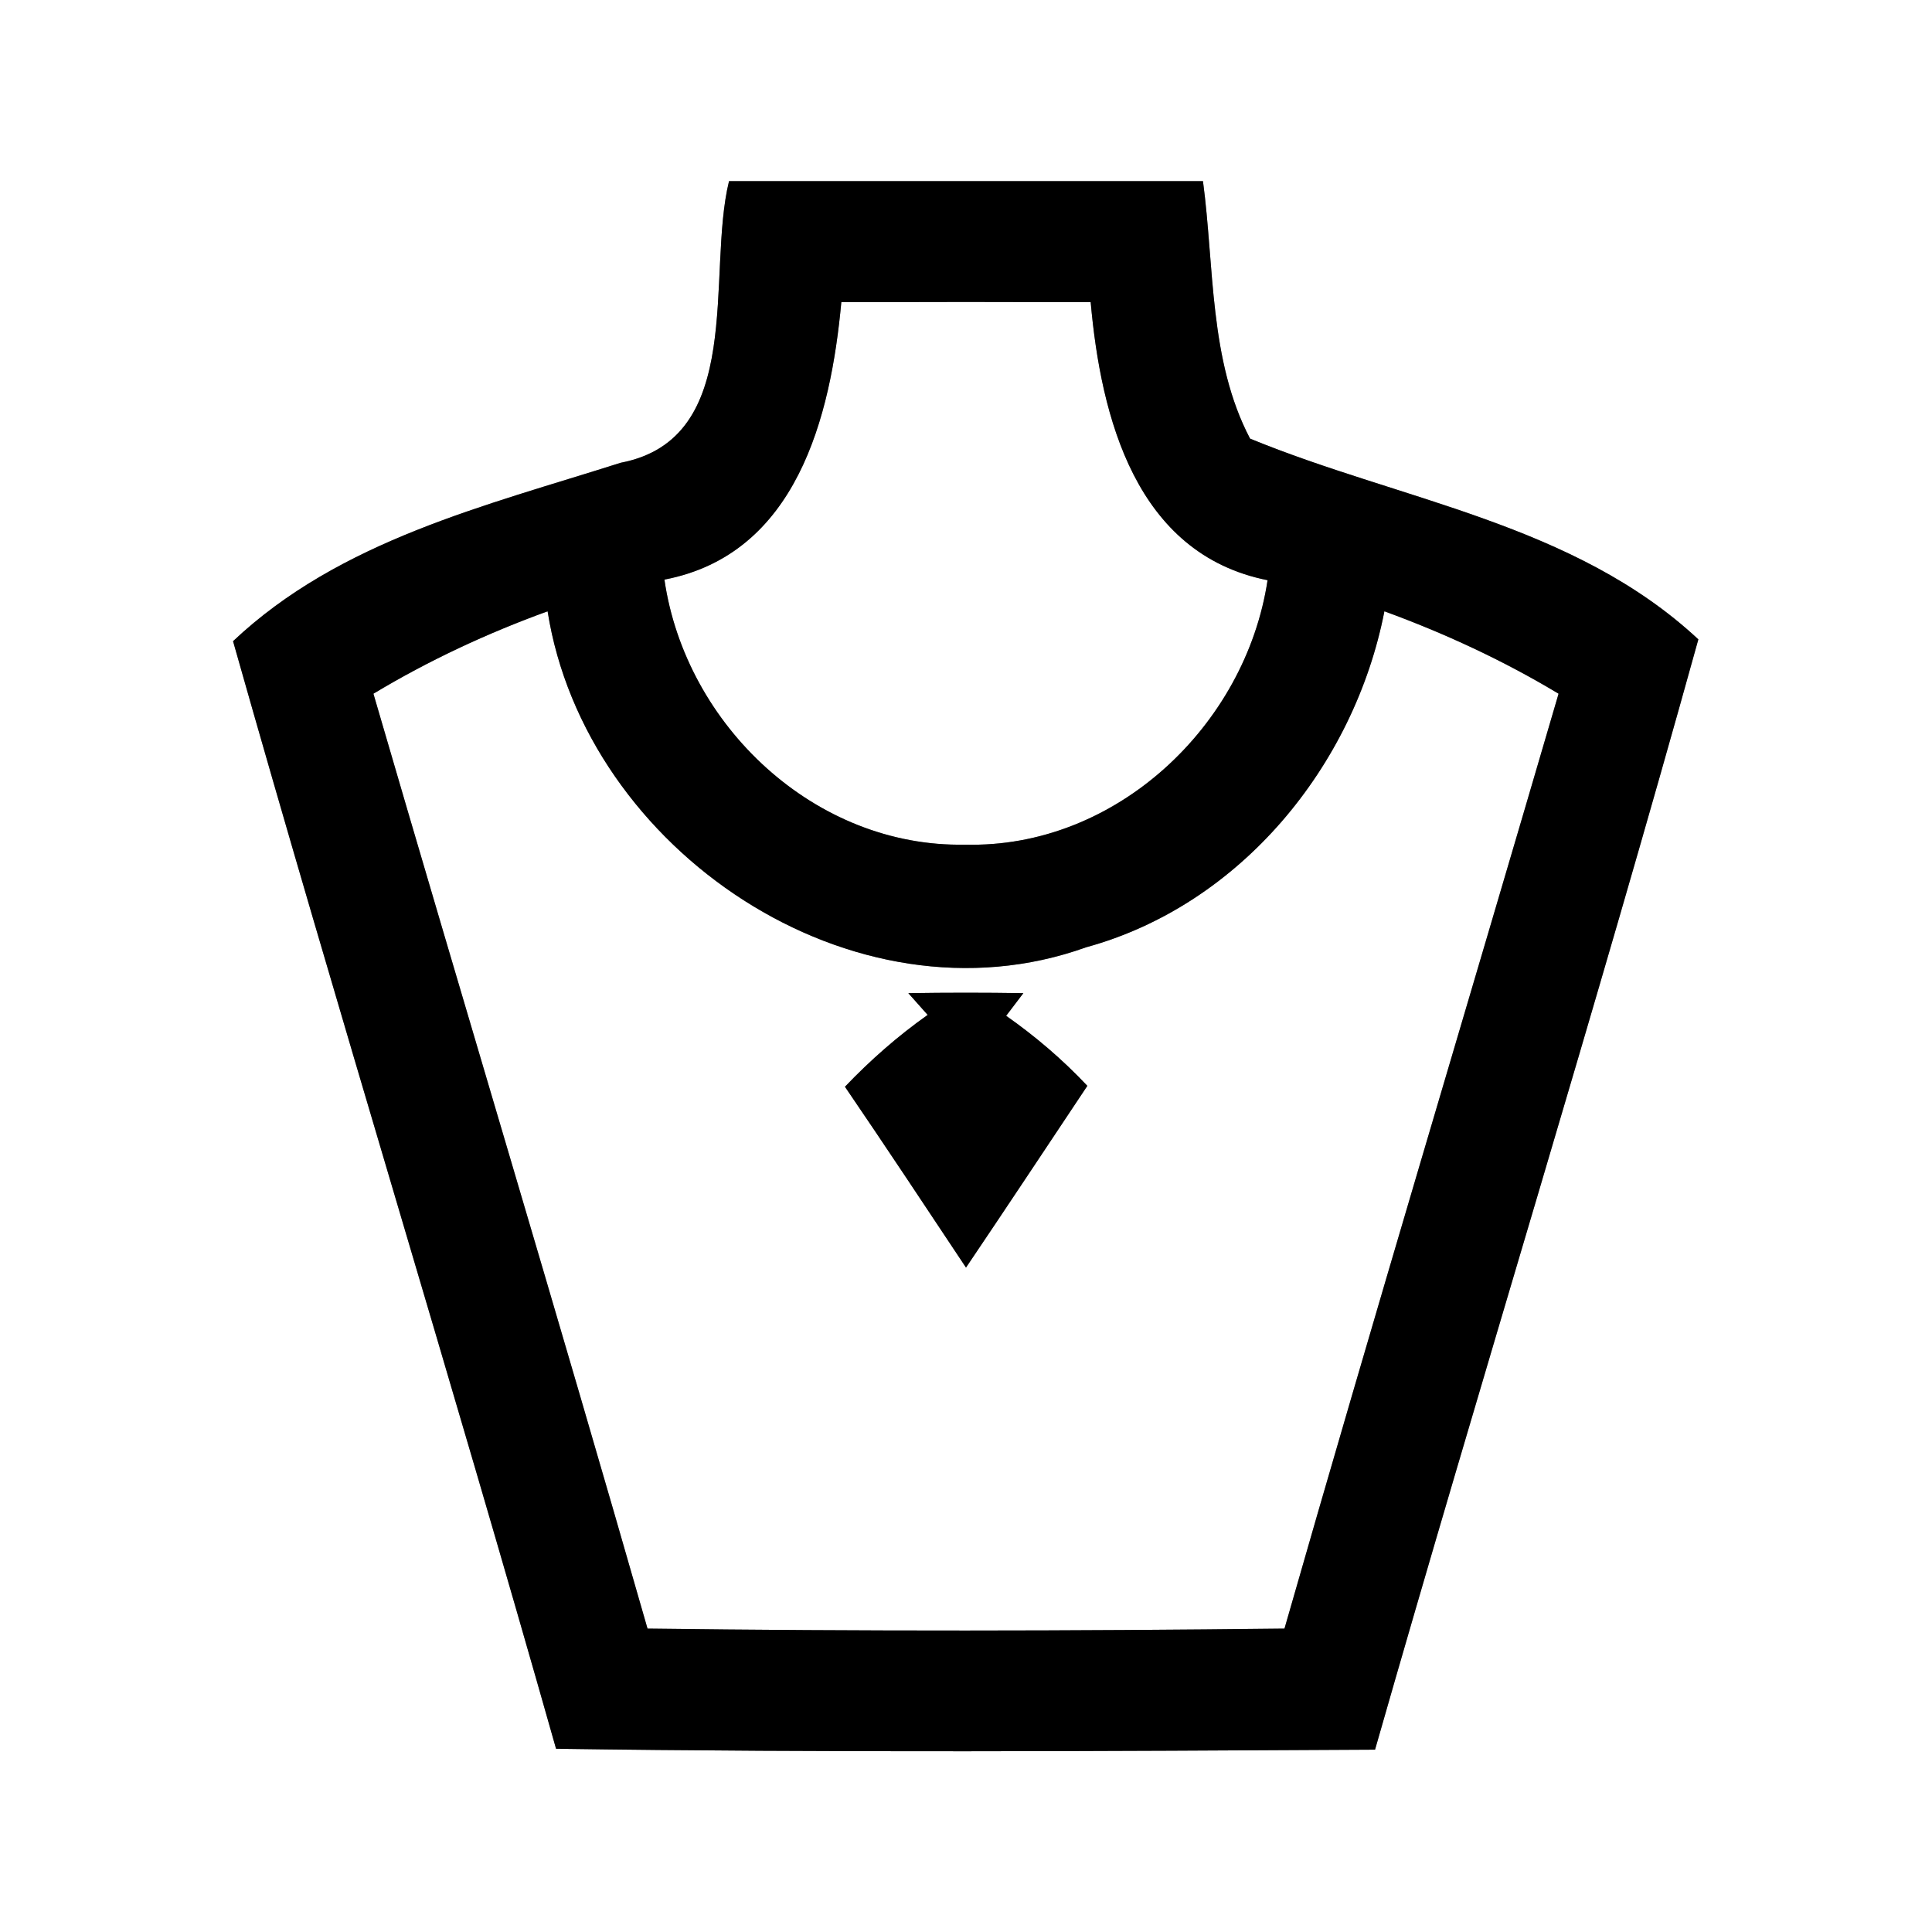 <?xml version="1.0" encoding="UTF-8" ?>
<!DOCTYPE svg PUBLIC "-//W3C//DTD SVG 1.1//EN" "http://www.w3.org/Graphics/SVG/1.1/DTD/svg11.dtd">
<svg width="64pt" height="64pt" viewBox="0 0 64 64" version="1.1" xmlns="http://www.w3.org/2000/svg">
<rect x="0" y="0" width="64" height="64" fill="#808080" stroke="none"/>
<g id="#ffffffff">
<path fill="#ffffff" opacity="1.00" d=" M 0.00 0.00 L 64.00 0.00 L 64.00 64.00 L 0.00 64.00 L 0.00 0.00 M 24.15 6.00 C 23.39 9.09 24.73 14.53 20.56 15.33 C 16.07 16.76 11.26 17.90 7.72 21.24 C 11.19 33.50 14.95 45.67 18.42 57.93 C 27.46 58.06 36.51 58.01 45.55 57.96 C 49.06 45.68 52.85 33.48 56.26 21.18 C 52.14 17.34 46.42 16.59 41.41 14.53 C 40.05 11.94 40.23 8.84 39.85 6.00 C 34.62 6.00 29.38 6.00 24.15 6.00 Z" />
<path fill="#ffffff" opacity="1.00" d=" M 27.87 10.01 C 30.62 10.00 33.37 10.00 36.13 10.01 C 36.47 13.82 37.62 18.35 41.99 19.22 C 41.26 24.05 36.95 28.11 31.97 27.98 C 27.00 28.08 22.71 24.03 22.01 19.20 C 26.39 18.36 27.52 13.81 27.87 10.01 Z" />
<path fill="#ffffff" opacity="1.00" d=" M 12.37 22.98 C 14.20 21.88 16.13 20.98 18.14 20.25 C 19.39 28.17 28.27 34.15 35.98 31.38 C 41.09 29.98 44.86 25.37 45.86 20.25 C 47.86 20.98 49.80 21.88 51.63 22.98 C 48.61 33.31 45.51 43.61 42.55 53.95 C 35.51 54.03 28.48 54.04 21.45 53.95 C 18.49 43.61 15.38 33.31 12.37 22.98 M 30.09 32.90 L 30.73 33.62 C 29.74 34.32 28.83 35.12 27.99 36.00 C 29.34 37.98 30.67 39.99 32.00 41.99 C 33.35 39.99 34.68 37.98 36.02 35.97 C 35.20 35.10 34.30 34.33 33.33 33.65 L 33.90 32.90 C 32.63 32.88 31.36 32.88 30.09 32.90 Z" />
</g>
<g id="#000000ff">
<path fill="#000000" opacity="1.00" d=" M 24.15 6.00 C 29.38 6.00 34.62 6.00 39.85 6.00 C 40.23 8.84 40.05 11.94 41.41 14.53 C 46.42 16.59 52.14 17.34 56.26 21.18 C 52.85 33.48 49.06 45.68 45.55 57.96 C 36.51 58.01 27.46 58.06 18.42 57.93 C 14.95 45.67 11.19 33.50 7.72 21.24 C 11.26 17.90 16.07 16.76 20.56 15.33 C 24.73 14.53 23.39 9.09 24.15 6.00 M 27.87 10.01 C 27.52 13.81 26.39 18.36 22.01 19.20 C 22.71 24.03 27.00 28.08 31.97 27.98 C 36.95 28.11 41.26 24.05 41.99 19.22 C 37.62 18.35 36.47 13.82 36.13 10.01 C 33.37 10.00 30.62 10.00 27.87 10.01 M 12.37 22.98 C 15.38 33.31 18.49 43.61 21.45 53.95 C 28.48 54.04 35.51 54.03 42.55 53.95 C 45.51 43.61 48.61 33.31 51.63 22.98 C 49.80 21.88 47.86 20.98 45.86 20.25 C 44.86 25.37 41.09 29.98 35.98 31.38 C 28.27 34.15 19.39 28.17 18.14 20.25 C 16.13 20.98 14.20 21.88 12.37 22.98 Z" />
<path fill="#000000" opacity="1.00" d=" M 30.09 32.90 C 31.36 32.88 32.63 32.88 33.90 32.90 L 33.33 33.65 C 34.30 34.33 35.20 35.10 36.02 35.97 C 34.68 37.98 33.35 39.99 32.00 41.99 C 30.67 39.99 29.34 37.98 27.99 36.00 C 28.83 35.12 29.74 34.32 30.73 33.62 L 30.09 32.90 Z" />
</g>
</svg>
